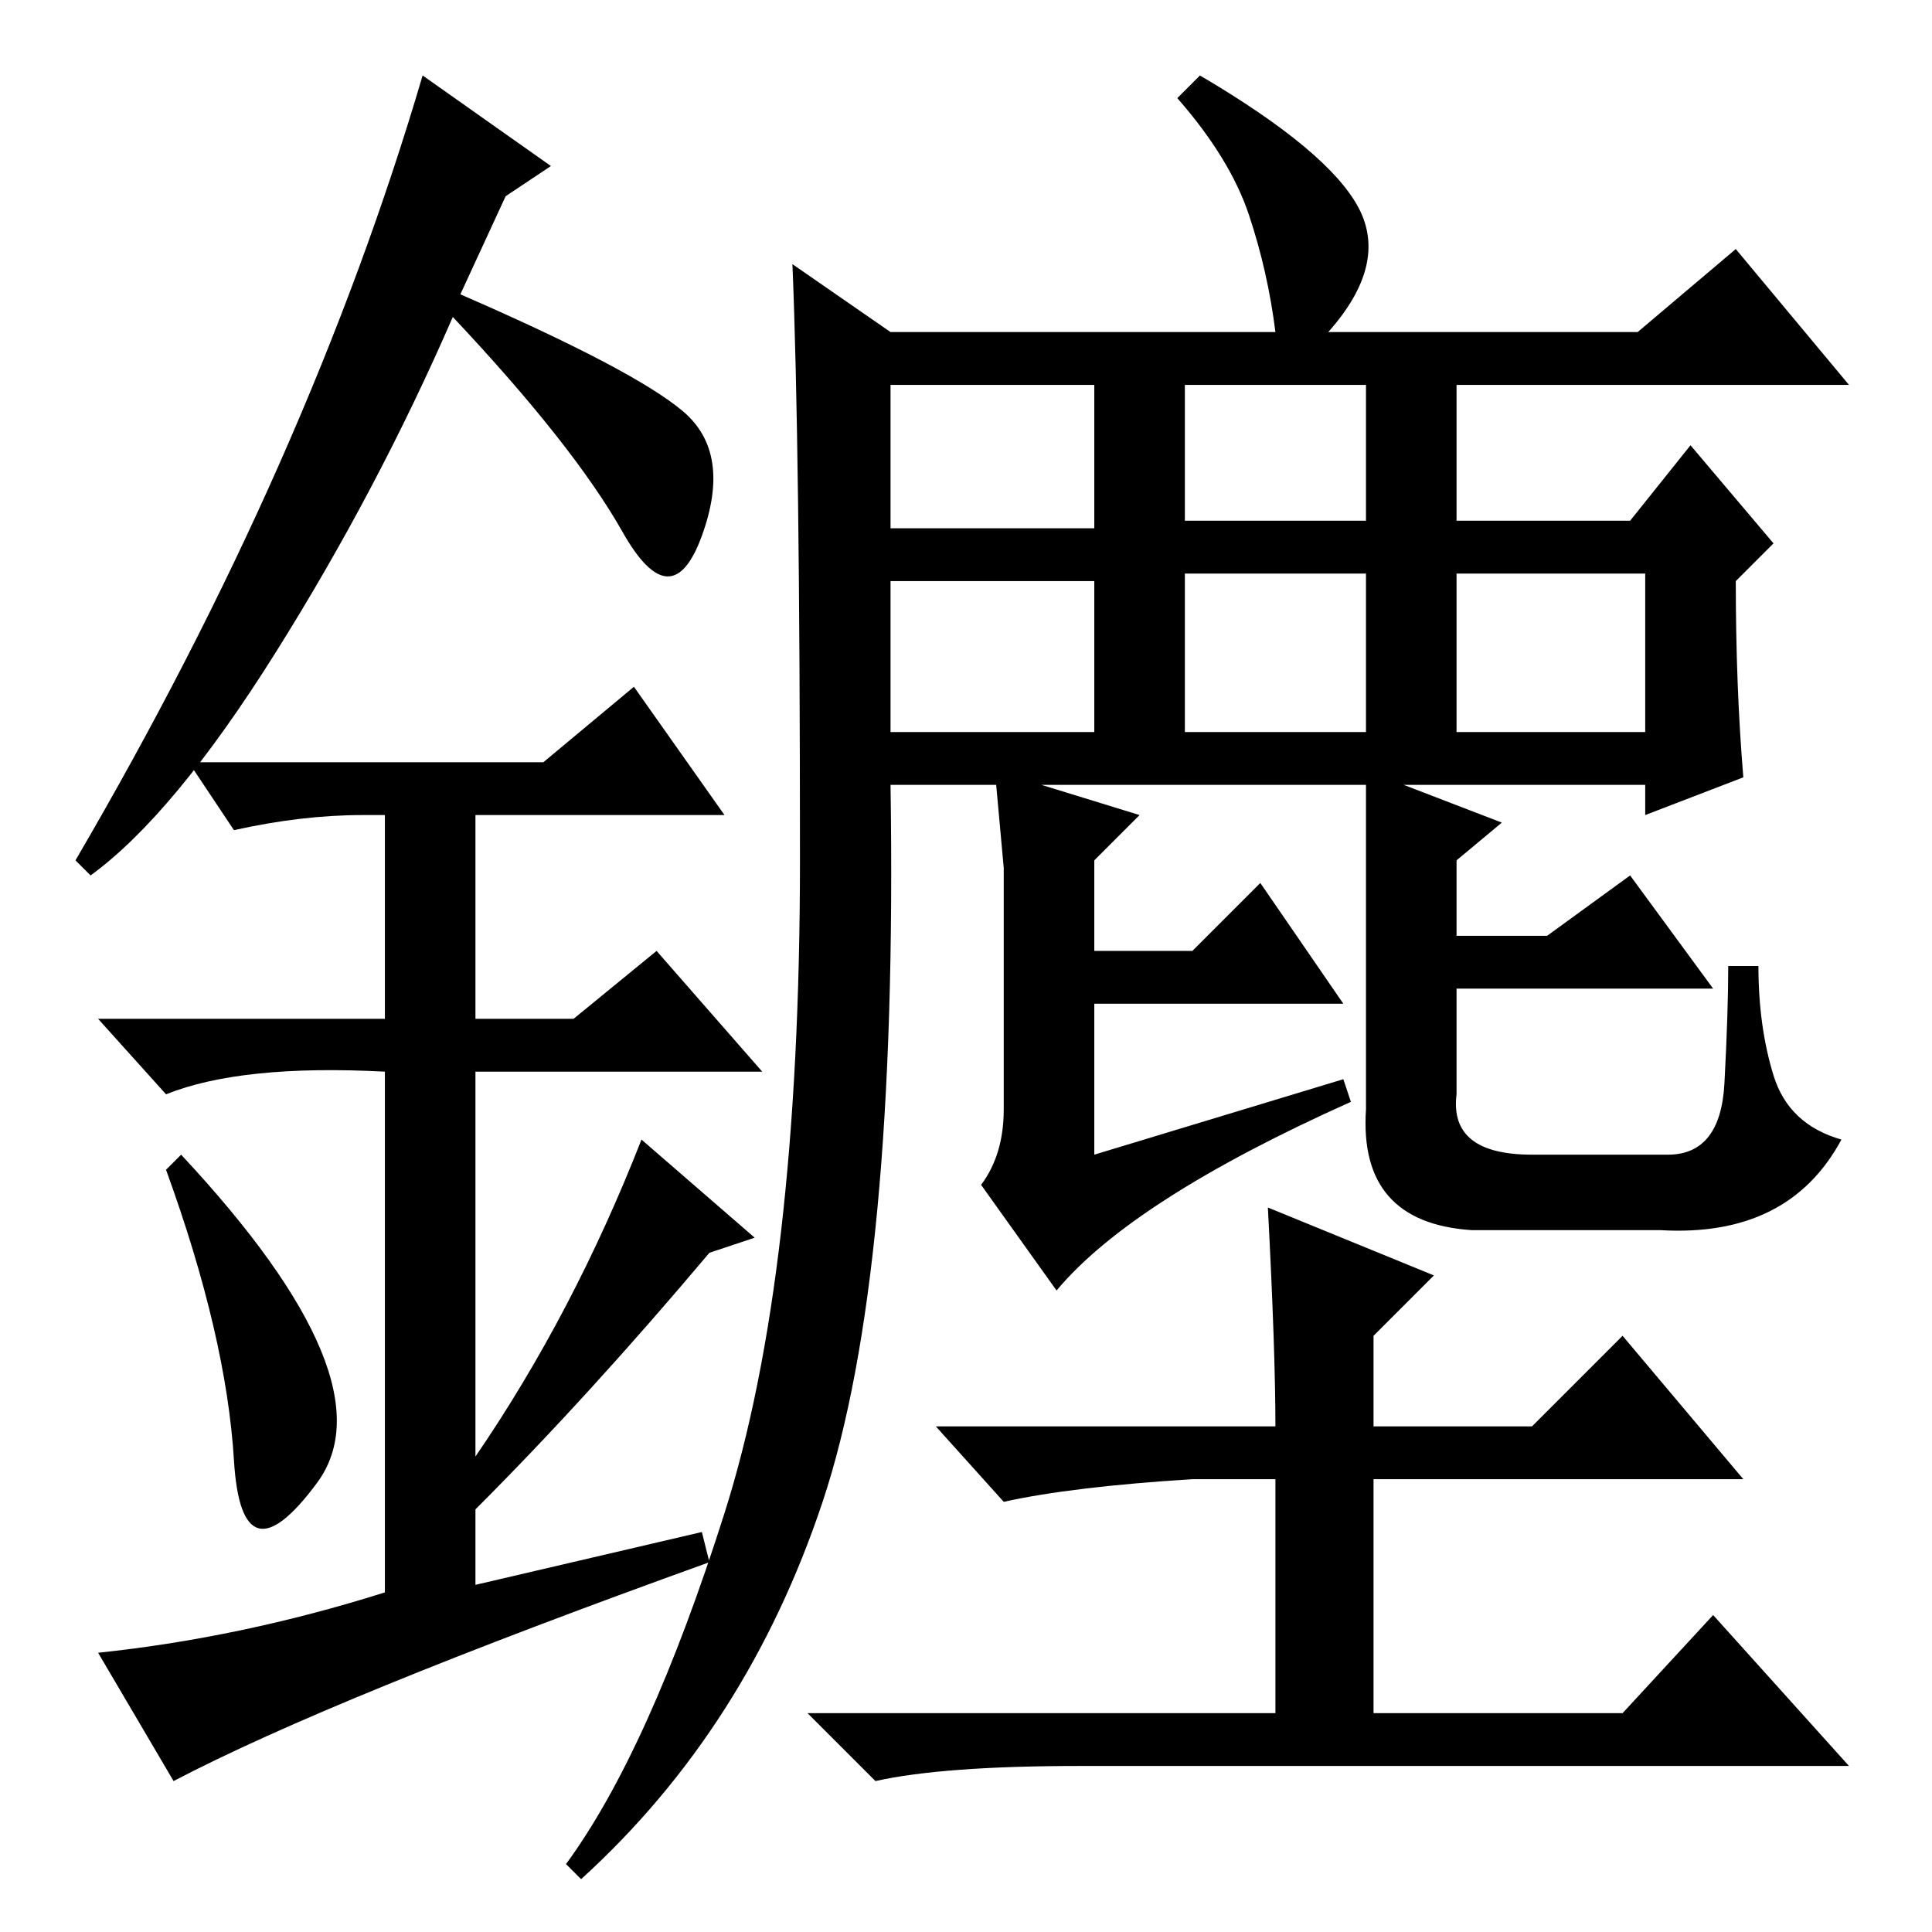 <?xml version="1.0" standalone="no"?>
<!DOCTYPE svg PUBLIC "-//W3C//DTD SVG 1.1//EN" "http://www.w3.org/Graphics/SVG/1.1/DTD/svg11.dtd" >
<svg xmlns="http://www.w3.org/2000/svg" xmlns:xlink="http://www.w3.org/1999/xlink" version="1.1" viewBox="0 -36 256 256">
  <g transform="matrix(1 0 0 -1 0 220)">
   <path fill="currentColor"
d="M133 109v21v11l-1 11h-14q1 -65 -9 -95t-32 -50l-2 2q11 15 21 46.5t10 86.5t-1 79l13 -9h51q-1 8 -3.5 15.5t-9.5 15.5l3 3q17 -10 21 -17.5t-4 -16.5h41l13 11l15 -18h-52v-18h23l8 10l11 -13l-5 -5q0 -14 1 -26l-13 -5v4h-32l13 -5l-6 -5v-10h12l11 8l11 -15h-34v-14
q-1 -8 10 -8h18q7 0 7.5 9.5t0.5 15.5h4q0 -8 2 -14.5t9 -8.5q-7 -13 -24 -12h-25q-15 1 -14 16v43h-43l13 -4l-6 -6v-12h13l9 9l11 -16h-33v-20l33 10l1 -3q-29 -13 -39 -25l-10 14q3 4 3 10zM118 186h27v19h-27v-19zM157 187h24v18h-24v-18zM193 159h25v21h-25v-21z
M157 159h24v21h-24v-21zM118 159h27v20h-27v-20zM158 60q-16 -1 -25 -3l-9 10h45q0 10 -1 29l22 -9l-8 -8v-12h21l12 12l16 -19h-49v-31h33l12 13l18 -20h-102q-18 0 -27 -2l-9 9h62v31h-11zM31 62.5q-1 16.5 -9 38.5l2 2q28 -30 18 -43.5t-11 3zM84 165l12 -17h-33v-27h13
l11 9l14 -16h-38v-51q13 19 22 42l15 -13l-6 -2q-16 -19 -31 -34v-10l30 7l1 -4q-50 -18 -71 -29l-10 17q19 2 38 8v69q-19 1 -29 -3l-9 10h38v27h-3q-8 0 -17 -2l-6 9h47zM12 140l-2 2q31 53 46 104l17 -12l-6 -4l-6 -13q23 -10 29.5 -15.5t2.5 -16.5t-10.5 0.5t-22.5 28.5
q-10 -23 -23.5 -44.5t-24.5 -29.5z" />
  </g>

</svg>
